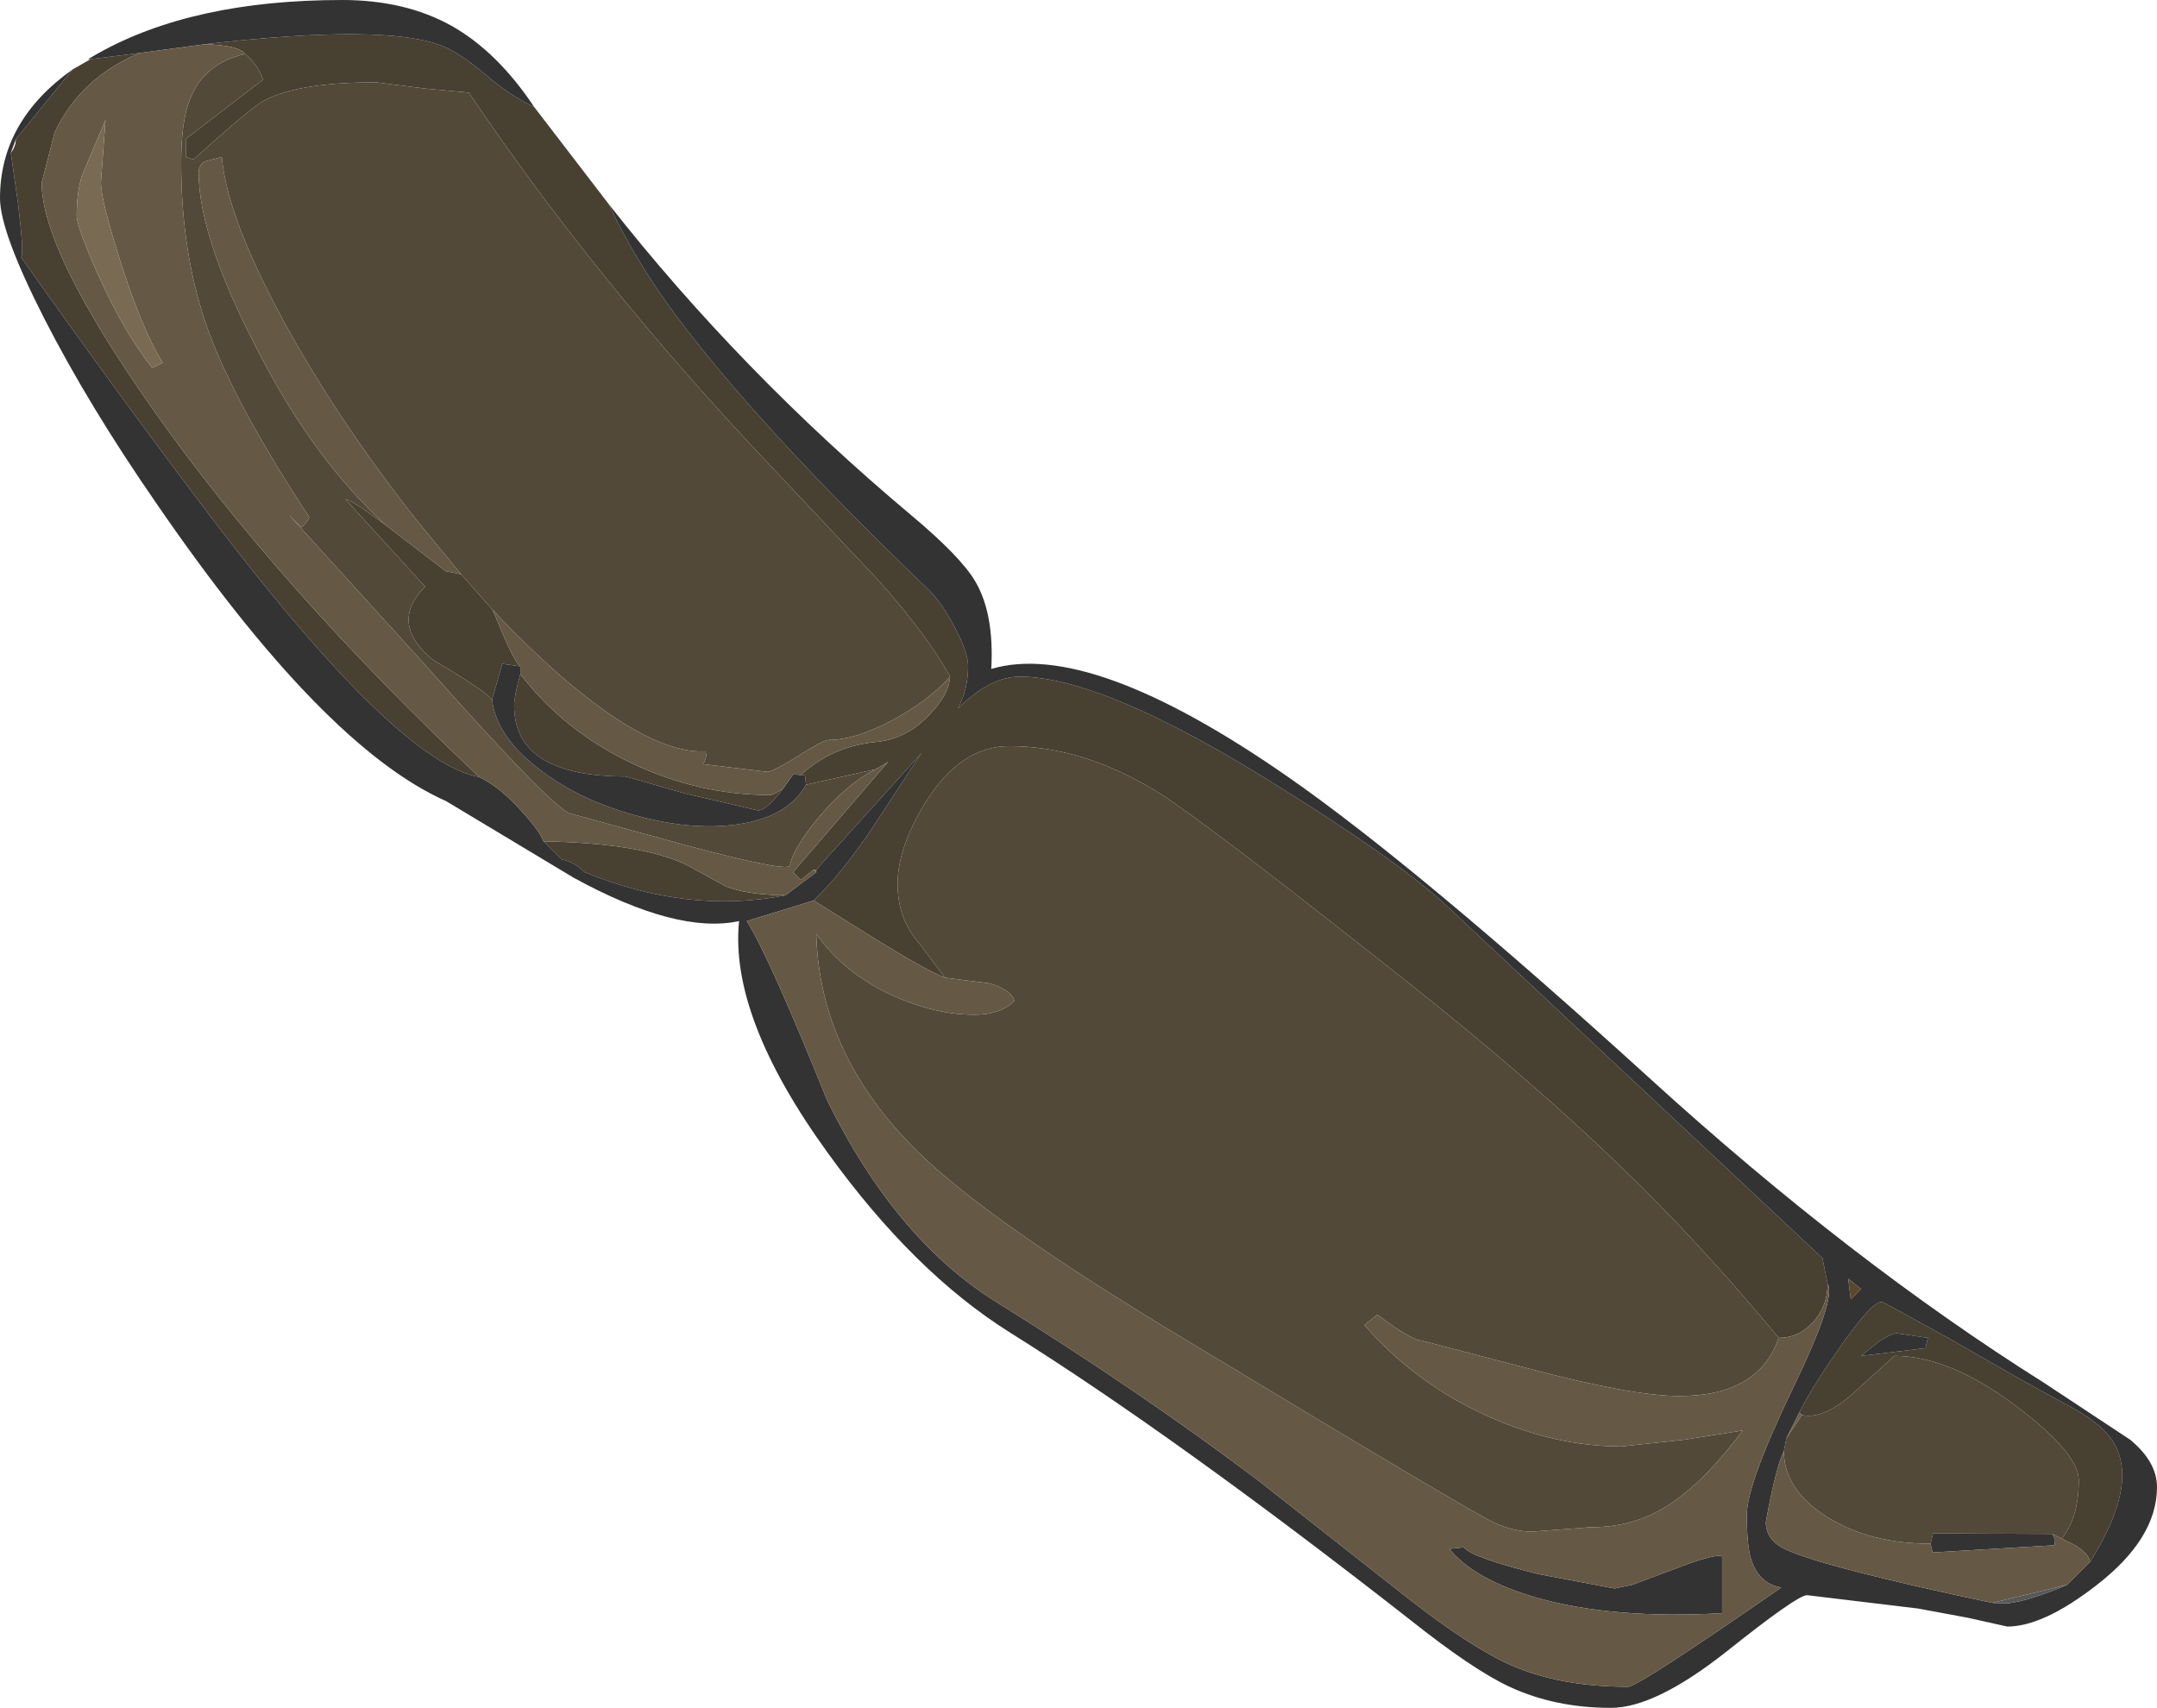<?xml version="1.0" encoding="UTF-8" standalone="no"?>
<svg xmlns:ffdec="https://www.free-decompiler.com/flash" xmlns:xlink="http://www.w3.org/1999/xlink" ffdec:objectType="shape" height="165.95px" width="209.55px" xmlns="http://www.w3.org/2000/svg">
  <g transform="matrix(1.0, 0.0, 0.0, 1.0, 83.25, 66.8)">
    <path d="M9.05 -1.05 Q6.9 -5.0 2.1 -10.4 L-8.45 -21.6 Q-25.35 -39.45 -37.7 -57.8 L-42.0 -58.2 -46.7 -58.8 Q-54.25 -58.8 -57.55 -57.05 -58.9 -56.35 -64.45 -51.3 L-65.2 -51.55 -65.2 -53.3 -57.7 -59.05 Q-58.2 -60.55 -59.45 -61.55 -60.0 -62.4 -63.35 -62.5 -45.65 -64.55 -40.2 -62.3 -38.6 -61.65 -36.2 -59.65 -33.7 -57.5 -31.35 -56.4 L-24.1 -46.95 Q-21.6 -41.55 -17.55 -36.1 -9.45 -25.25 6.8 -9.65 8.2 -8.35 9.5 -5.85 10.8 -3.4 10.8 -2.1 10.8 0.2 9.8 2.05 12.95 -1.05 15.8 -1.05 23.85 -1.05 40.45 9.3 52.05 16.5 56.9 20.85 L93.8 55.45 94.3 57.95 Q94.3 60.1 92.9 61.65 91.5 63.2 89.55 63.2 82.0 54.05 74.0 46.35 65.5 38.15 53.65 28.75 34.1 13.25 29.35 10.25 22.05 5.7 14.8 5.7 10.1 5.7 6.7 11.1 3.95 15.55 3.95 19.1 3.95 22.45 6.0 24.8 L8.55 28.2 Q6.75 27.5 1.8 24.45 L-4.2 20.7 Q-1.6 18.2 1.3 13.95 L5.95 6.85 6.3 6.35 -3.95 17.7 -4.2 17.7 -5.45 18.7 -6.2 17.95 3.05 7.2 Q2.45 7.6 1.8 7.95 L-4.95 9.45 -5.05 8.5 -5.45 8.5 -5.05 8.15 Q-2.15 5.7 1.8 5.3 4.75 5.05 7.0 2.7 8.95 0.7 9.05 -1.05 M-82.2 -51.95 Q-81.9 -52.3 -81.75 -52.85 L-81.7 -53.3 -76.2 -60.05 -74.45 -61.05 -69.7 -61.65 Q-75.5 -59.2 -77.95 -53.9 L-79.2 -49.05 Q-79.2 -42.4 -68.45 -27.1 -56.3 -9.8 -36.7 8.7 -44.6 7.3 -62.6 -16.35 -71.7 -28.35 -81.2 -41.8 -80.9 -42.1 -81.5 -47.05 L-82.2 -51.95 M-38.45 -11.0 L-35.4 -7.55 -35.2 -7.1 Q-33.3 -2.4 -32.7 -2.05 L-34.45 -2.3 -35.45 1.2 Q-35.9 0.45 -41.2 -2.7 -45.5 -6.25 -41.95 -9.8 L-49.7 -18.3 Q-49.05 -18.1 -47.75 -17.2 L-45.75 -15.75 -39.95 -11.3 -38.45 -11.0 M-32.7 -1.3 Q-28.5 4.2 -21.9 7.35 -15.4 10.45 -8.45 10.45 -8.1 10.45 -7.15 9.8 -8.8 11.95 -9.6 11.95 L-16.7 10.3 -22.45 8.65 Q-33.3 8.65 -33.3 1.75 -33.3 0.85 -32.7 -1.3 M-30.45 14.95 Q-20.0 15.15 -15.8 17.65 L-12.7 19.35 Q-10.6 20.15 -6.95 20.2 -16.45 22.05 -26.45 17.95 -27.45 16.95 -28.7 16.7 L-30.45 14.95 M91.55 70.45 Q92.8 67.95 95.4 64.25 98.55 59.7 99.55 59.7 99.7 59.7 106.0 63.2 L113.25 67.35 117.45 69.65 Q120.2 71.1 121.4 72.45 125.1 76.55 119.8 84.95 119.65 84.15 118.35 83.35 L117.05 82.7 Q118.7 80.65 118.7 77.05 118.7 74.4 112.65 69.85 106.15 64.95 100.8 64.95 L97.25 68.15 Q94.05 71.2 91.8 70.7 L91.55 70.45 M104.05 63.2 L101.0 62.75 Q100.55 62.75 99.35 63.5 L97.55 64.95 103.8 64.2 104.05 63.2" fill="#484031" fill-rule="evenodd" stroke="none"/>
    <path d="M-59.45 -61.55 Q-58.2 -60.55 -57.7 -59.05 L-65.2 -53.3 -65.2 -51.55 -64.45 -51.3 Q-58.9 -56.35 -57.55 -57.05 -54.25 -58.8 -46.7 -58.8 L-42.0 -58.2 -37.7 -57.8 Q-25.35 -39.45 -8.45 -21.6 L2.1 -10.4 Q6.9 -5.0 9.05 -1.05 7.0 1.25 3.5 3.15 -0.15 5.1 -2.75 5.1 -3.25 5.1 -5.7 6.65 -8.2 8.2 -8.7 8.2 L-14.95 7.45 Q-14.65 7.0 -14.65 6.55 L-14.7 6.2 Q-19.6 6.5 -27.7 -0.2 -31.45 -3.35 -35.4 -7.55 L-38.45 -11.0 -42.85 -16.35 Q-50.55 -26.15 -55.75 -35.7 -61.2 -45.75 -61.7 -51.55 L-63.4 -51.1 Q-63.95 -50.75 -63.95 -50.05 -63.95 -43.55 -57.8 -31.95 -52.55 -21.95 -45.75 -15.75 L-47.75 -17.2 Q-49.05 -18.1 -49.7 -18.3 L-41.95 -9.8 Q-45.5 -6.25 -41.2 -2.7 -35.9 0.45 -35.45 1.2 -35.0 4.8 -30.85 7.95 -27.05 10.9 -21.6 12.4 -16.1 13.95 -11.6 13.3 -6.7 12.6 -4.95 9.45 L1.8 7.95 Q-1.0 9.4 -3.7 12.6 -6.1 15.5 -6.5 17.2 -6.05 18.15 -16.55 15.35 L-27.65 12.3 Q-28.95 12.45 -41.95 -2.2 L-55.2 -16.8 -53.95 -15.55 -53.4 -16.15 -53.2 -16.55 Q-60.3 -27.35 -62.95 -34.5 -65.65 -41.9 -65.65 -50.95 -65.65 -54.95 -64.85 -57.0 -63.5 -60.65 -59.45 -61.55 M8.55 28.2 L6.0 24.8 Q3.95 22.45 3.95 19.1 3.95 15.55 6.7 11.1 10.1 5.7 14.8 5.7 22.05 5.7 29.35 10.25 34.1 13.25 53.65 28.75 65.5 38.15 74.0 46.35 82.0 54.05 89.55 63.2 87.6 68.85 79.9 68.85 75.3 68.85 65.15 66.15 L54.8 63.45 Q54.2 63.45 52.3 62.2 L50.55 60.95 49.3 61.95 Q54.35 67.75 61.5 70.9 67.9 73.75 74.25 73.75 L80.35 73.1 86.05 72.2 Q81.8 77.9 77.9 80.0 75.0 81.6 71.25 81.6 L65.95 82.0 Q64.1 82.15 61.9 81.15 59.95 80.3 31.8 63.3 12.75 51.85 5.9 45.1 -3.65 35.7 -3.95 23.95 -1.25 27.8 3.6 30.0 7.7 31.8 11.4 31.8 13.95 31.8 15.3 30.45 15.0 29.4 12.9 28.75 L8.55 28.2 M91.8 70.7 Q94.05 71.2 97.25 68.15 L100.8 64.95 Q106.15 64.95 112.65 69.85 118.7 74.4 118.7 77.05 118.7 80.65 117.05 82.7 L116.15 82.25 104.55 82.2 104.3 83.2 Q98.4 83.2 94.25 80.6 90.05 77.95 90.05 74.2 L90.3 72.95 91.8 70.7" fill="#534939" fill-rule="evenodd" stroke="none"/>
    <path d="M-5.45 8.5 L-5.05 8.5 -4.95 9.45 Q-6.7 12.6 -11.6 13.3 -16.1 13.95 -21.6 12.4 -27.05 10.9 -30.85 7.95 -35.0 4.8 -35.45 1.2 L-34.45 -2.3 -32.7 -2.05 -32.7 -1.3 Q-33.3 0.85 -33.3 1.75 -33.3 8.65 -22.45 8.65 L-16.7 10.3 -9.6 11.95 Q-8.8 11.95 -7.15 9.8 L-6.2 8.45 -5.45 8.5 M-3.95 17.7 L6.3 6.35 5.95 6.85 1.3 13.95 Q-1.6 18.2 -4.2 20.7 L-10.7 22.7 Q-8.5 26.2 -2.9 40.1 3.75 53.65 13.6 59.75 27.35 68.3 38.85 76.95 L53.6 88.55 Q59.75 93.35 63.65 95.05 68.4 97.1 74.9 97.1 75.9 97.1 89.8 87.45 87.6 87.1 86.85 84.65 86.45 83.3 86.45 80.4 86.45 77.4 91.0 67.95 95.15 59.35 94.3 57.95 L93.8 55.45 56.9 20.85 Q52.05 16.5 40.45 9.3 23.85 -1.05 15.8 -1.05 12.95 -1.05 9.8 2.05 10.8 0.2 10.8 -2.1 10.8 -3.4 9.5 -5.85 8.2 -8.35 6.8 -9.65 -9.45 -25.25 -17.55 -36.1 -21.6 -41.55 -24.1 -46.95 -11.3 -30.65 5.2 -16.8 10.1 -12.7 11.5 -10.3 13.35 -7.15 13.05 -1.8 22.65 -4.65 41.75 8.6 54.35 17.35 77.15 38.1 96.55 55.75 115.3 67.55 L123.7 73.1 Q126.3 75.25 126.3 77.7 126.3 82.7 120.4 87.25 115.25 91.25 111.75 91.25 L107.95 90.4 103.1 89.5 92.3 88.2 Q91.35 88.2 84.45 93.7 77.55 99.15 73.25 99.15 67.8 99.15 63.4 97.1 59.85 95.45 53.75 90.6 30.95 72.75 14.9 62.7 5.55 56.85 -2.85 45.2 -12.4 32.0 -11.45 22.7 -17.45 24.0 -27.5 18.5 L-39.9 11.05 Q-51.85 5.75 -68.1 -17.95 -74.6 -27.35 -78.95 -35.85 -83.25 -44.3 -83.25 -47.55 -83.25 -55.05 -76.2 -60.05 L-81.7 -53.3 -82.2 -51.95 -81.5 -47.05 Q-80.9 -42.1 -81.2 -41.8 -71.7 -28.35 -62.6 -16.35 -44.6 7.3 -36.7 8.7 -34.7 9.65 -32.6 12.0 -30.85 13.9 -30.45 14.95 L-28.7 16.7 Q-27.45 16.95 -26.45 17.95 -16.45 22.05 -6.95 20.2 L-3.95 17.95 -3.95 17.7 M-31.35 -56.4 Q-33.7 -57.5 -36.2 -59.65 -38.6 -61.65 -40.2 -62.3 -45.65 -64.55 -63.35 -62.5 L-69.7 -61.65 -74.45 -61.05 -74.7 -61.05 -73.75 -61.6 Q-64.5 -66.8 -50.0 -66.8 -43.9 -66.8 -39.4 -64.3 -34.95 -61.8 -31.35 -56.4 M119.8 84.95 Q125.1 76.55 121.4 72.45 120.2 71.1 117.45 69.65 L113.25 67.35 106.0 63.2 Q99.7 59.7 99.55 59.7 98.55 59.7 95.4 64.25 92.8 67.95 91.55 70.45 L90.3 72.95 90.05 74.2 Q89.25 75.85 88.3 81.1 88.3 83.0 90.55 83.9 94.5 85.6 110.3 88.95 L111.75 89.0 Q113.95 88.75 117.55 87.2 L119.8 84.95 M104.05 63.2 L103.8 64.2 97.55 64.95 99.35 63.5 Q100.55 62.75 101.0 62.75 L104.05 63.2 M96.55 59.45 L97.55 58.45 96.3 57.45 96.55 59.45 M84.05 84.45 L84.05 89.95 Q73.45 90.55 66.05 88.45 60.0 86.7 57.55 83.7 L58.95 83.55 Q59.75 84.55 66.2 86.15 L73.6 87.55 75.3 87.2 81.05 85.05 Q83.75 84.15 84.05 84.45 M116.15 82.25 L116.4 82.8 116.35 83.35 104.5 84.05 104.3 83.2 104.55 82.2 116.15 82.25" fill="#333333" fill-rule="evenodd" stroke="none"/>
    <path d="M9.05 -1.05 Q8.95 0.7 7.0 2.7 4.75 5.05 1.8 5.3 -2.15 5.7 -5.05 8.15 L-5.45 8.5 -6.2 8.45 -7.15 9.8 Q-8.1 10.45 -8.45 10.45 -15.4 10.45 -21.9 7.35 -28.5 4.2 -32.7 -1.3 L-32.7 -2.05 Q-33.3 -2.4 -35.2 -7.1 L-35.4 -7.55 Q-31.45 -3.35 -27.7 -0.2 -19.6 6.5 -14.7 6.2 L-14.65 6.55 Q-14.65 7.0 -14.95 7.45 L-8.7 8.2 Q-8.2 8.2 -5.7 6.65 -3.25 5.1 -2.75 5.1 -0.15 5.1 3.5 3.15 7.0 1.25 9.05 -1.05 M1.8 7.95 Q2.45 7.6 3.05 7.2 L-6.2 17.95 -5.45 18.7 -4.2 17.7 -3.95 17.95 -6.95 20.2 Q-10.6 20.15 -12.7 19.35 L-15.8 17.65 Q-20.0 15.15 -30.45 14.95 -30.85 13.9 -32.6 12.0 -34.7 9.65 -36.7 8.7 -56.3 -9.8 -68.45 -27.1 -79.2 -42.4 -79.2 -49.05 L-77.95 -53.9 Q-75.5 -59.2 -69.7 -61.65 L-63.35 -62.5 Q-60.0 -62.4 -59.45 -61.55 -63.5 -60.65 -64.85 -57.0 -65.65 -54.95 -65.65 -50.95 -65.65 -41.9 -62.95 -34.5 -60.3 -27.35 -53.2 -16.55 L-53.4 -16.15 -53.95 -15.55 -55.2 -16.8 -41.95 -2.2 Q-28.95 12.45 -27.65 12.3 L-16.55 15.35 Q-6.05 18.15 -6.5 17.2 -6.1 15.5 -3.7 12.6 -1.0 9.4 1.8 7.95 M-4.2 20.7 L1.8 24.45 Q6.75 27.5 8.55 28.2 L12.9 28.75 Q15.0 29.4 15.3 30.45 13.95 31.8 11.4 31.8 7.7 31.8 3.6 30.0 -1.25 27.8 -3.95 23.95 -3.65 35.7 5.9 45.1 12.75 51.85 31.8 63.3 59.95 80.3 61.9 81.15 64.1 82.15 65.95 82.0 L71.25 81.6 Q75.0 81.6 77.9 80.0 81.8 77.9 86.05 72.2 L80.35 73.1 74.25 73.75 Q67.9 73.75 61.5 70.9 54.35 67.75 49.3 61.95 L50.55 60.95 52.3 62.2 Q54.2 63.45 54.8 63.45 L65.15 66.15 Q75.3 68.85 79.9 68.85 87.6 68.85 89.55 63.2 91.5 63.2 92.9 61.65 94.3 60.1 94.3 57.95 95.15 59.35 91.0 67.95 86.45 77.4 86.45 80.4 86.45 83.3 86.85 84.65 87.6 87.1 89.8 87.45 75.9 97.1 74.9 97.1 68.4 97.1 63.65 95.05 59.75 93.35 53.6 88.55 L38.85 76.95 Q27.35 68.3 13.6 59.75 3.75 53.65 -2.9 40.1 -8.5 26.2 -10.7 22.7 L-4.2 20.7 M-73.0 -55.15 L-75.3 -49.7 Q-75.8 -48.05 -75.8 -45.85 -75.8 -44.75 -73.65 -39.95 -71.1 -34.35 -68.45 -31.05 L-67.45 -31.55 Q-69.5 -34.9 -71.6 -41.55 -73.45 -47.4 -73.45 -49.05 L-73.0 -55.15 M-45.75 -15.75 Q-52.55 -21.95 -57.8 -31.95 -63.95 -43.55 -63.95 -50.05 -63.95 -50.75 -63.4 -51.1 L-61.7 -51.55 Q-61.2 -45.75 -55.75 -35.7 -50.55 -26.15 -42.85 -16.35 L-38.45 -11.0 -39.95 -11.3 -45.75 -15.75 M117.05 82.7 L118.35 83.35 Q119.65 84.15 119.8 84.95 L117.55 87.2 110.3 88.95 Q94.5 85.6 90.55 83.9 88.3 83.0 88.3 81.1 89.25 75.85 90.05 74.2 90.05 77.95 94.25 80.6 98.4 83.2 104.3 83.2 L104.5 84.05 116.35 83.35 116.4 82.8 116.15 82.25 117.05 82.7 M84.05 84.45 Q83.75 84.15 81.05 85.05 L75.3 87.2 73.6 87.55 66.2 86.15 Q59.75 84.55 58.95 83.55 L57.55 83.7 Q60.0 86.7 66.05 88.45 73.45 90.55 84.05 89.95 L84.05 84.45" fill="#655945" fill-rule="evenodd" stroke="none"/>
    <path d="M-4.2 17.7 L-3.95 17.7 -3.95 17.95 -4.2 17.7 M-73.0 -55.15 L-73.45 -49.05 Q-73.45 -47.4 -71.6 -41.55 -69.5 -34.9 -67.45 -31.55 L-68.45 -31.05 Q-71.1 -34.35 -73.65 -39.95 -75.8 -44.75 -75.8 -45.85 -75.8 -48.05 -75.3 -49.7 L-73.0 -55.15" fill="#796b53" fill-rule="evenodd" stroke="none"/>
    <path d="M96.55 59.45 L96.3 57.45 97.55 58.45 96.55 59.45" fill="#5a482e" fill-rule="evenodd" stroke="none"/>
    <path d="M91.55 70.45 L91.8 70.7 90.3 72.95 91.55 70.45" fill="#6b614b" fill-rule="evenodd" stroke="none"/>
    <path d="M117.55 87.2 Q113.95 88.75 111.75 89.0 L110.3 88.95 117.55 87.2" fill="#585858" fill-rule="evenodd" stroke="none"/>
  </g>
</svg>
